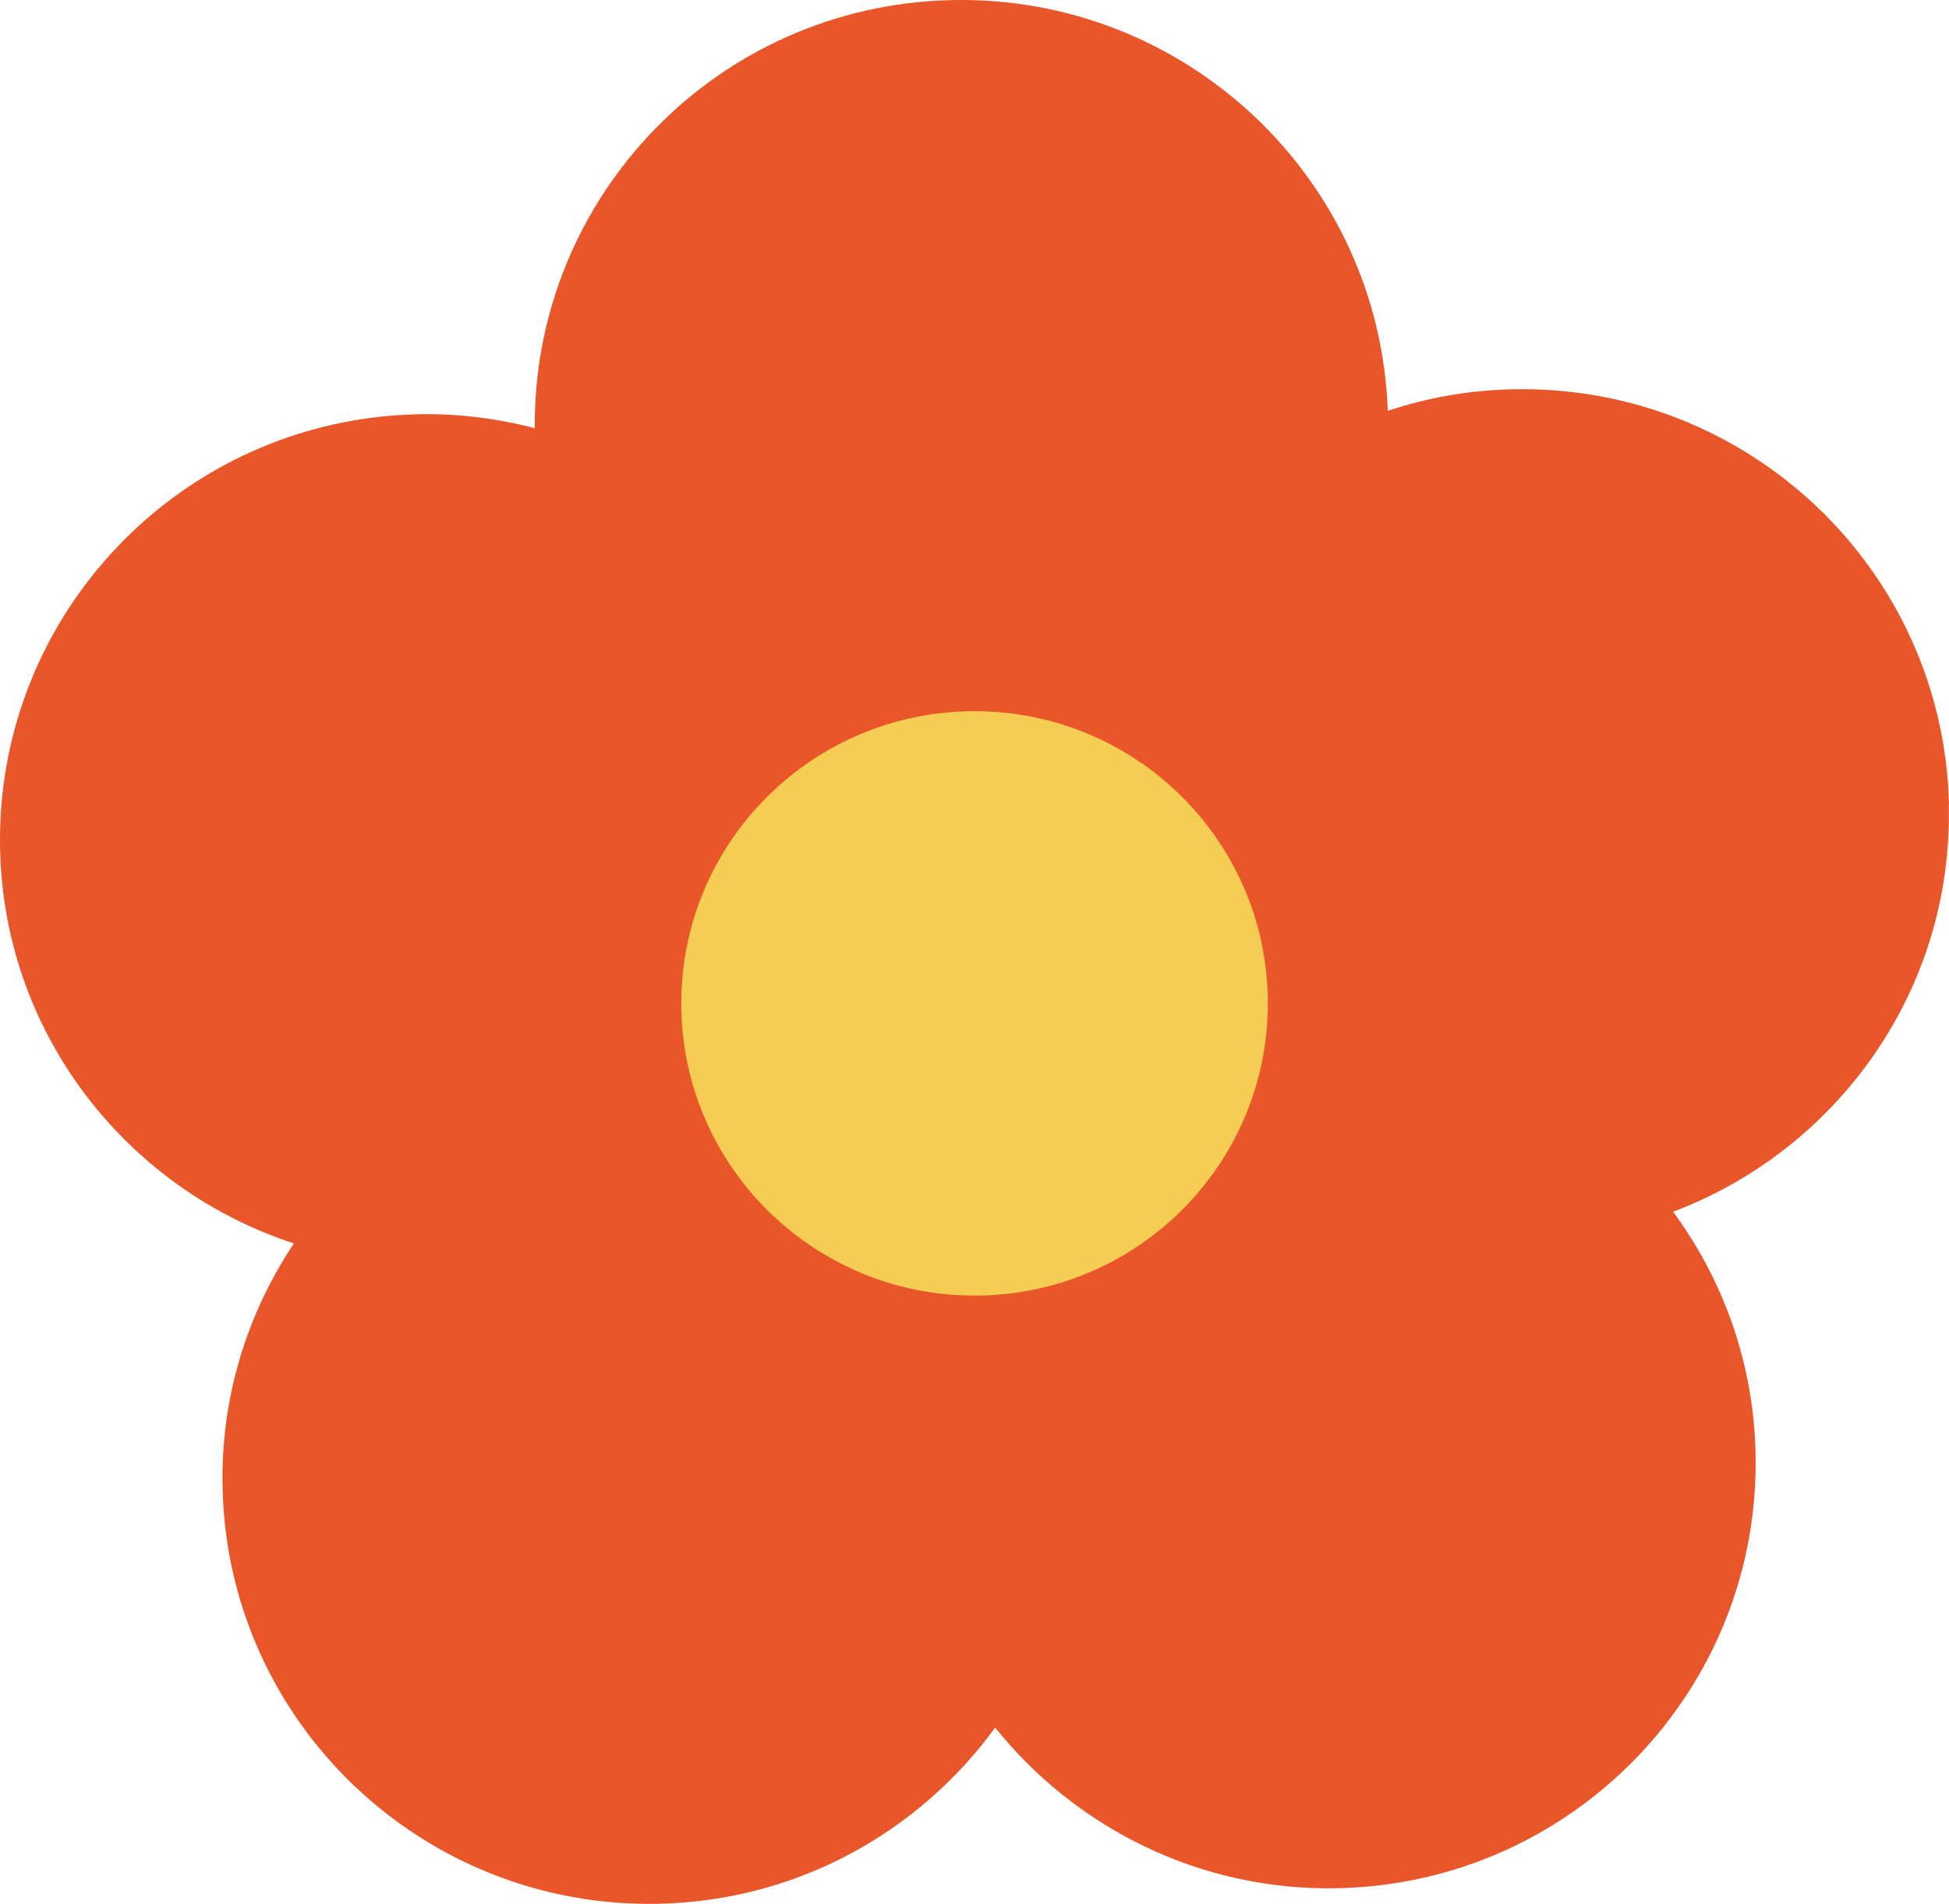 <svg width="43" height="42" viewBox="0 0 43 42" fill="none" xmlns="http://www.w3.org/2000/svg">
<path d="M43 17.752C42.88 12.572 38.568 8.468 33.363 8.588C32.404 8.61 31.484 8.774 30.618 9.063C30.437 3.932 26.153 -0.112 20.992 0.002C15.831 0.117 11.76 4.336 11.798 9.445C10.971 9.232 10.105 9.117 9.207 9.139C4.002 9.259 -0.113 13.56 0.002 18.74C0.095 22.823 2.802 26.229 6.484 27.43C5.454 28.974 4.862 30.835 4.911 32.833C5.032 38.013 9.344 42.117 14.549 41.997C17.611 41.926 20.285 40.404 21.956 38.111C23.731 40.322 26.476 41.724 29.533 41.654C34.733 41.533 38.852 37.238 38.732 32.053C38.688 30.06 38.014 28.227 36.913 26.731C40.545 25.361 43.093 21.835 42.995 17.747L43 17.752Z" fill="#E9562A"/>
<path d="M21.501 28.581C25.075 28.581 27.972 25.695 27.972 22.135C27.972 18.575 25.075 15.689 21.501 15.689C17.928 15.689 15.031 18.575 15.031 22.135C15.031 25.695 17.928 28.581 21.501 28.581Z" fill="#F5CD53"/>
</svg>
